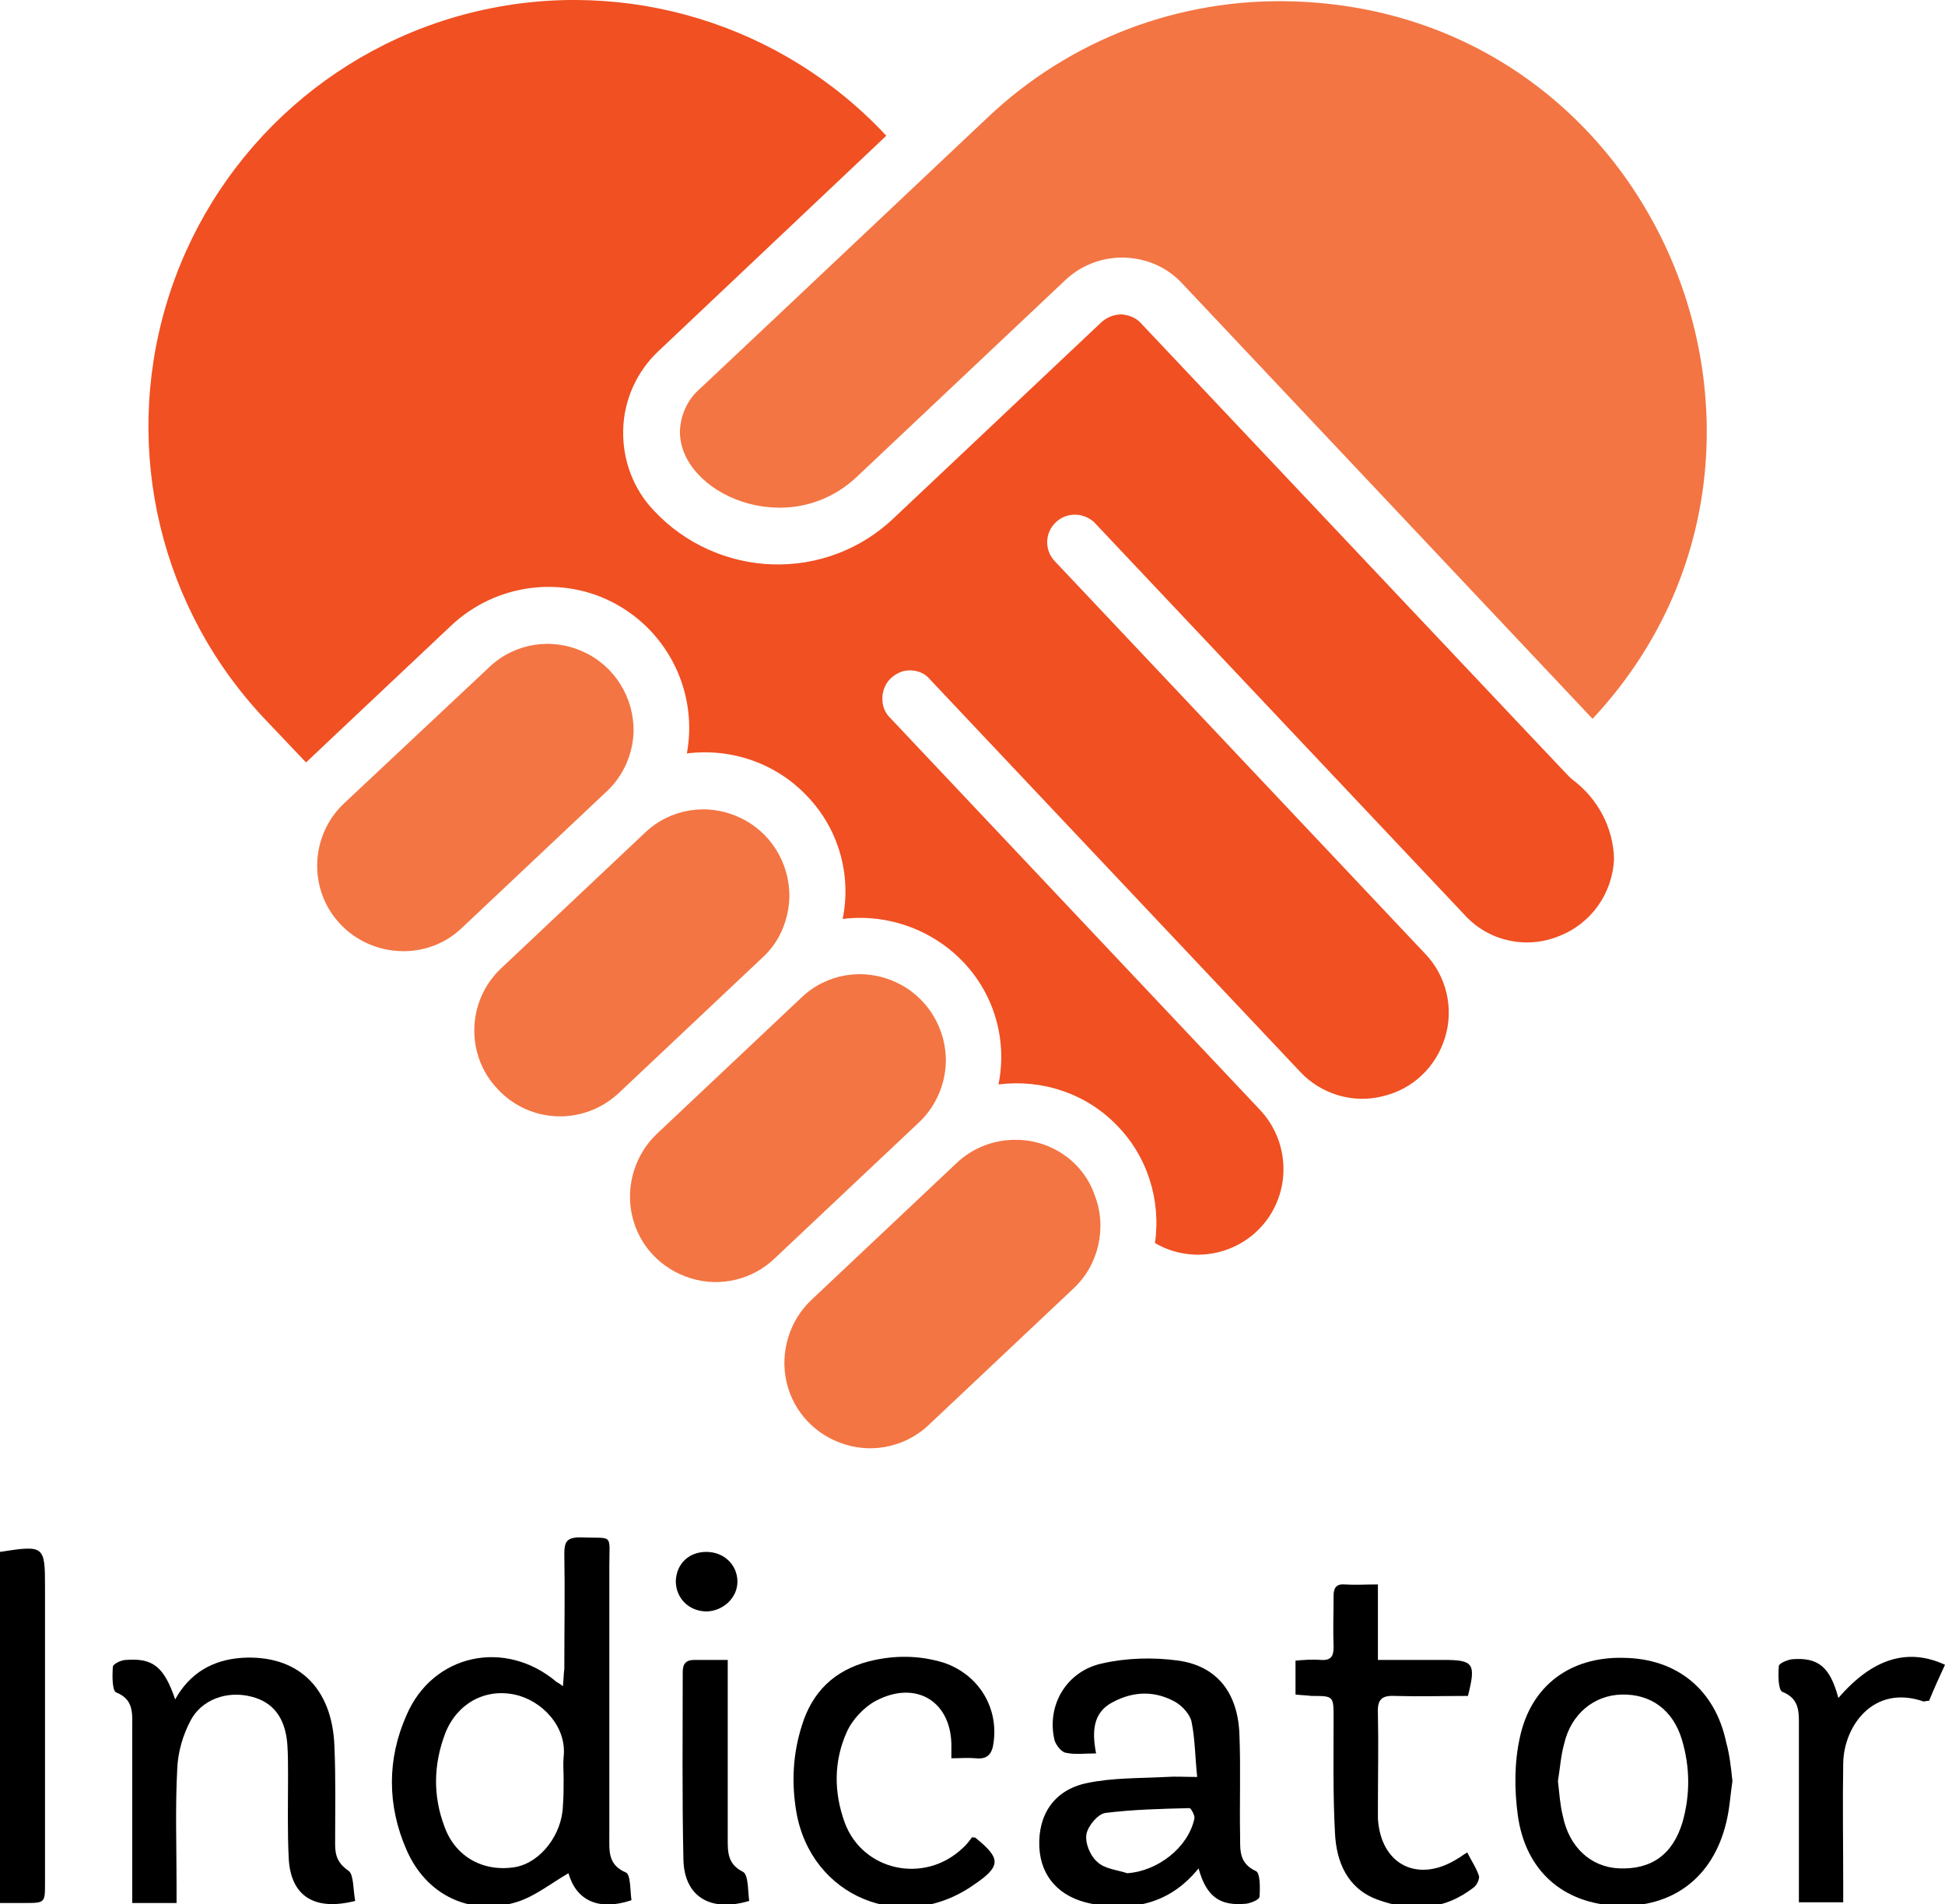 <?xml version="1.0" encoding="utf-8"?>
<!-- Generator: Adobe Illustrator 22.1.0, SVG Export Plug-In . SVG Version: 6.00 Build 0)  -->
<svg version="1.1" id="Capa_3" xmlns="http://www.w3.org/2000/svg" xmlns:xlink="http://www.w3.org/1999/xlink" x="0px" y="0px"
	 viewBox="0 0 280.9 275" style="enable-background:new 0 0 280.9 275;" xml:space="preserve">
<style type="text/css">
	.st0{fill:#F37543;}
	.st1{fill:#F05022;}
</style>
<g>
	<path id="Shape_11_" class="st0" d="M91.5,105.7c0.1-5-2.8-9.6-7.3-11.6c-4.6-2.1-9.9-1.2-13.5,2.2L49.7,116
		c-5,4.7-5.2,12.6-0.5,17.5s12.6,5.2,17.5,0.5l20.9-19.7C90,112.1,91.4,108.9,91.5,105.7L91.5,105.7z"/>
	<path id="Shape_10_" class="st0" d="M186.7,0.2c-16.4-0.5-32.2,5.5-44.1,16.8c-88.4,83.4-2.9,2.7-41.8,39.4
		c-1.6,1.5-2.5,3.6-2.6,5.8c-0.2,9,15.6,16.1,25.6,6.6l30-28.3c2.3-2.2,5.4-3.4,8.6-3.3c3.2,0.1,6.2,1.4,8.4,3.8l59.2,62.8
		C265.6,65.7,240.1,1.8,186.7,0.2L186.7,0.2z"/>
	<path id="Shape_9_" class="st0" d="M136.6,153.4c0.1-5-2.8-9.6-7.3-11.6c-4.6-2.1-9.9-1.2-13.5,2.2l-20.9,19.7
		c-3.2,3-4.6,7.6-3.6,11.9c1,4.3,4.2,7.7,8.5,9c4.2,1.3,8.9,0.2,12.1-2.9l20.9-19.7C135.1,159.8,136.5,156.7,136.6,153.4
		L136.6,153.4z"/>
	<path id="Shape_8_" class="st1" d="M227,112.5c-0.4-0.3,0.8,0.9-62.2-65.8c-0.7-0.8-1.7-1.2-2.8-1.3c-1.1,0-2.1,0.4-2.9,1.1
		l-30,28.3c-4.7,4.5-11,6.9-17.5,6.7c-6.5-0.2-12.7-3-17.1-7.7c-3-3.1-4.6-7.3-4.5-11.7s2-8.5,5.1-11.4l32.9-31.1
		C113,3.5,90.5-3.4,69,1.6s-38.7,21.2-45,42.4s-0.8,44.1,14.5,60.1l5.7,6c0.4-0.4,0,0,21-19.8c6.4-6,16-7.3,23.7-3.1
		s11.9,12.9,10.3,21.6c6.4-0.8,12.9,1.4,17.4,6.2c4.5,4.7,6.4,11.3,5.1,17.7c6.4-0.8,12.9,1.5,17.4,6.2c4.5,4.7,6.4,11.3,5.1,17.7
		c6.3-0.8,12.6,1.3,17,5.8c4.5,4.5,6.5,10.9,5.6,17.1c5.3,3.1,12.1,1.8,15.9-3c3.8-4.8,3.5-11.7-0.7-16.2l-53.5-56.7
		c-1-1-1.3-2.5-0.9-3.9c0.4-1.4,1.5-2.4,2.9-2.8c1.4-0.3,2.9,0.1,3.8,1.2l53.5,56.7c3,3.2,7.6,4.6,11.9,3.5c4.3-1,7.7-4.2,9-8.5
		c1.3-4.2,0.2-8.9-2.9-12.1l-53.5-56.7c-1.5-1.6-1.4-4.1,0.2-5.6c1.6-1.5,4.1-1.4,5.6,0.1l53.5,56.7c3.4,3.7,8.8,4.9,13.5,3
		c4.7-1.8,7.8-6.2,8-11.2C233,119.6,230.8,115.3,227,112.5L227,112.5z"/>
	<path id="Shape_7_" class="st0" d="M147,164.6c-3.3-0.1-6.5,1.1-8.9,3.4l-20.9,19.7c-3.2,3-4.6,7.6-3.6,11.9c1,4.3,4.2,7.7,8.5,9
		c4.2,1.3,8.9,0.2,12.1-2.9l20.9-19.7c3.6-3.4,4.8-8.8,3-13.4C156.5,167.9,152,164.7,147,164.6z"/>
	<path id="Shape_6_" class="st0" d="M114,129.6c0.1-5-2.8-9.6-7.3-11.6c-4.6-2.1-9.9-1.2-13.5,2.2l-20.9,19.7
		c-4.9,4.7-5.1,12.5-0.4,17.4c4.7,5,12.4,5.2,17.4,0.6l20.9-19.7C112.6,136,113.9,132.8,114,129.6z"/>
</g>
<g>
	<path d="M82.1,270.5c-2.6,1.5-4.9,3.4-7.6,4.2c-6.7,2-13-1.1-15.8-7.6c-2.8-6.4-2.8-13.1,0-19.4c3.8-8.9,14.3-11.1,21.7-4.8
		c0.2,0.1,0.4,0.2,0.9,0.6c0.1-1,0.1-1.8,0.2-2.5c0-5.5,0.1-11.1,0-16.6c0-1.7,0.3-2.4,2.3-2.4c4.9,0.2,4.2-0.7,4.2,4.2
		c0,13,0,26.1,0,39.1c0,2-0.2,4,2.4,5.1c0.7,0.3,0.6,2.7,0.8,4C86.4,276,83.2,274.4,82.1,270.5z M81.4,256.9c0-1.1-0.1-2.1,0-3.2
		c0.5-4.4-3.2-8.2-7.1-9c-4.3-0.9-8.3,1.3-10,5.6c-1.7,4.5-1.8,9-0.1,13.5c1.6,4.4,5.7,6.6,10.3,5.8c3.6-0.7,6.7-4.7,6.8-8.9
		C81.4,259.5,81.4,258.2,81.4,256.9z"/>
	<path d="M173.1,269.8c-4.2,5.2-9.6,6.2-15.5,5.1c-4.6-0.9-7.3-3.9-7.5-8.2c-0.2-4.6,2.1-8.2,6.8-9.2c3.7-0.8,7.7-0.7,11.5-0.9
		c1.3-0.1,2.7,0,4.5,0c-0.3-2.8-0.3-5.4-0.8-7.9c-0.2-1.1-1.3-2.3-2.3-2.9c-3-1.7-6.1-1.6-9.1,0c-2.9,1.5-3,4.3-2.4,7.4
		c-1.6,0-3.1,0.2-4.4-0.1c-0.6-0.1-1.4-1.1-1.6-1.8c-1.2-5,1.7-10,6.9-11.1c3.5-0.8,7.4-0.9,11-0.4c5.6,0.8,8.6,4.7,8.8,10.7
		c0.2,4.9,0,9.9,0.1,14.8c0,2-0.1,3.8,2.3,4.9c0.6,0.3,0.6,2.4,0.5,3.7c0,0.4-1.2,0.9-1.9,1C176.1,275.3,174.2,273.8,173.1,269.8z
		 M162.8,270.5c4.4-0.3,8.8-3.7,9.7-7.9c0.1-0.4-0.5-1.5-0.7-1.5c-4.1,0.1-8.2,0.2-12.2,0.7c-1.1,0.2-2.5,1.9-2.7,3.1
		c-0.2,1.2,0.5,3,1.5,3.9C159.5,269.9,161.3,270,162.8,270.5z"/>
	<path d="M51.3,274.5c-5.9,1.5-9.3-0.7-9.6-6.1c-0.2-4-0.1-8-0.1-12c0-1.5,0-3-0.1-4.5c-0.3-3.8-2-6.1-5.2-6.9
		c-3.5-0.9-7.2,0.4-8.8,3.5c-1.1,2.1-1.8,4.5-1.9,6.9c-0.3,5.6-0.1,11.2-0.1,16.8c0,0.8,0,1.6,0,2.6c-2.2,0-4.1,0-6.4,0
		c0-0.9,0-1.7,0-2.5c0-7.7,0-15.3,0-23c0-1.9,0.2-3.9-2.3-4.9c-0.6-0.2-0.6-2.4-0.5-3.7c0-0.4,1.2-1,1.9-1c3.9-0.3,5.5,1,7.1,5.7
		c2.1-3.8,5.4-5.7,9.6-6c8-0.5,13.1,4.2,13.4,12.8c0.2,4.7,0.1,9.4,0.1,14.1c0,1.7,0.4,2.8,2,3.9C51.1,270.8,51,273,51.3,274.5z"/>
	<path d="M250.2,257.2c-0.3,2-0.4,4-0.9,6c-1.9,7.9-7.7,12.3-15.7,12c-7.8-0.3-13.3-5-14.4-13.1c-0.5-3.7-0.5-7.6,0.3-11.2
		c1.6-7.5,7.3-11.7,15-11.5c7.7,0.1,13.2,4.6,14.8,12.2C249.8,253.4,250,255.3,250.2,257.2z M225,257.2c0.2,1.7,0.3,3.4,0.7,5
		c0.9,4.5,4,7.4,8.1,7.6c4.7,0.2,7.8-2,9.2-6.7c1.1-3.9,1.1-7.9-0.1-11.9c-1.3-4.3-4.5-6.6-8.7-6.5c-4,0.1-7.3,2.8-8.3,7.1
		C225.4,253.6,225.3,255.4,225,257.2z"/>
	<path d="M187.1,244.7c0-1.7,0-3.2,0-4.9c1.2-0.1,2.4-0.2,3.6-0.1c1.4,0.1,1.9-0.4,1.9-1.8c-0.1-2.5,0-5,0-7.5
		c0-1.1,0.4-1.7,1.6-1.6c1.5,0.1,3,0,4.8,0c0,3.6,0,7.1,0,10.9c3.4,0,6.4,0,9.5,0c4.3,0,4.7,0.5,3.5,5.2c-3.5,0-7,0.1-10.6,0
		c-1.9-0.1-2.5,0.6-2.4,2.5c0.1,4.5,0,9.1,0,13.6c0,0.5,0,1.1,0,1.6c0.4,6.7,5.8,9.4,11.5,5.8c0.4-0.2,0.7-0.5,1.4-0.9
		c0.6,1.2,1.3,2.2,1.7,3.4c0.1,0.4-0.3,1.3-0.7,1.6c-4.3,3.4-9.1,3.6-14,1.8c-4.3-1.6-5.9-5.4-6.1-9.6c-0.3-5.5-0.2-11.1-0.2-16.6
		c0-3.2,0-3.2-3.2-3.2C188.6,244.8,188,244.8,187.1,244.7z"/>
	<path d="M140.4,265.3c0.4,0.1,0.5,0,0.5,0.1c3.7,3,3.7,4.1-0.3,6.8c-10.3,7.2-23.5,1.7-25.6-10.6c-0.7-4.2-0.5-8.3,0.8-12.4
		c1.5-4.9,4.7-8,9.7-9.3c3.6-0.9,7.2-0.9,10.8,0.2c5,1.7,7.9,6.4,7.2,11.5c-0.2,1.6-0.8,2.5-2.6,2.3c-1.1-0.1-2.2,0-3.5,0
		c0-0.7,0-1.1,0-1.4c0.2-6.7-5-10-10.9-6.9c-1.7,0.9-3.4,2.7-4.2,4.5c-1.9,4.2-1.9,8.7-0.3,13.1c2.6,7,11.5,8.9,17,3.7
		C139.6,266.4,140,265.8,140.4,265.3z"/>
	<path d="M0,224.1c6.4-1,6.5-0.9,6.5,5.1c0,14.2,0,28.5,0,42.7c0,2.9,0,2.9-3,2.9c-1.1,0-2.2,0-3.5,0C0,257.8,0,241,0,224.1z"/>
	<path d="M265.5,245.2c4.9-5.7,10-7.3,15.4-4.8c-0.8,1.7-1.6,3.5-2.3,5.2c-0.4,0-0.6,0.1-0.8,0.1c-7.2-2.5-11.5,3.5-11.6,8.9
		c-0.1,5.8,0,11.7,0,17.5c0,0.8,0,1.6,0,2.6c-2.2,0-4.1,0-6.4,0c0-0.9,0-1.7,0-2.5c0-7.7,0-15.3,0-23c0-2,0.1-3.9-2.4-4.9
		c-0.6-0.3-0.6-2.4-0.5-3.7c0-0.4,1.2-0.9,1.9-1C262.6,239.3,264.3,240.7,265.5,245.2z"/>
	<path d="M105.1,239.7c0,1.2,0,2.2,0,3.2c0,7.6,0,15.1,0,22.7c0,1.9,0,3.6,2.2,4.7c0.8,0.4,0.7,2.8,0.9,4.2c-5.7,1.7-9.4-0.7-9.5-6
		c-0.2-9-0.1-18-0.1-27c0-1.2,0.4-1.8,1.7-1.8C101.8,239.7,103.3,239.7,105.1,239.7z"/>
	<path d="M102,224.1c2.6,0,4.5,1.9,4.5,4.3c0,2.3-2,4.2-4.4,4.3c-2.6,0-4.5-1.9-4.5-4.4C97.7,225.8,99.5,224.1,102,224.1z"/>
</g>
</svg>
